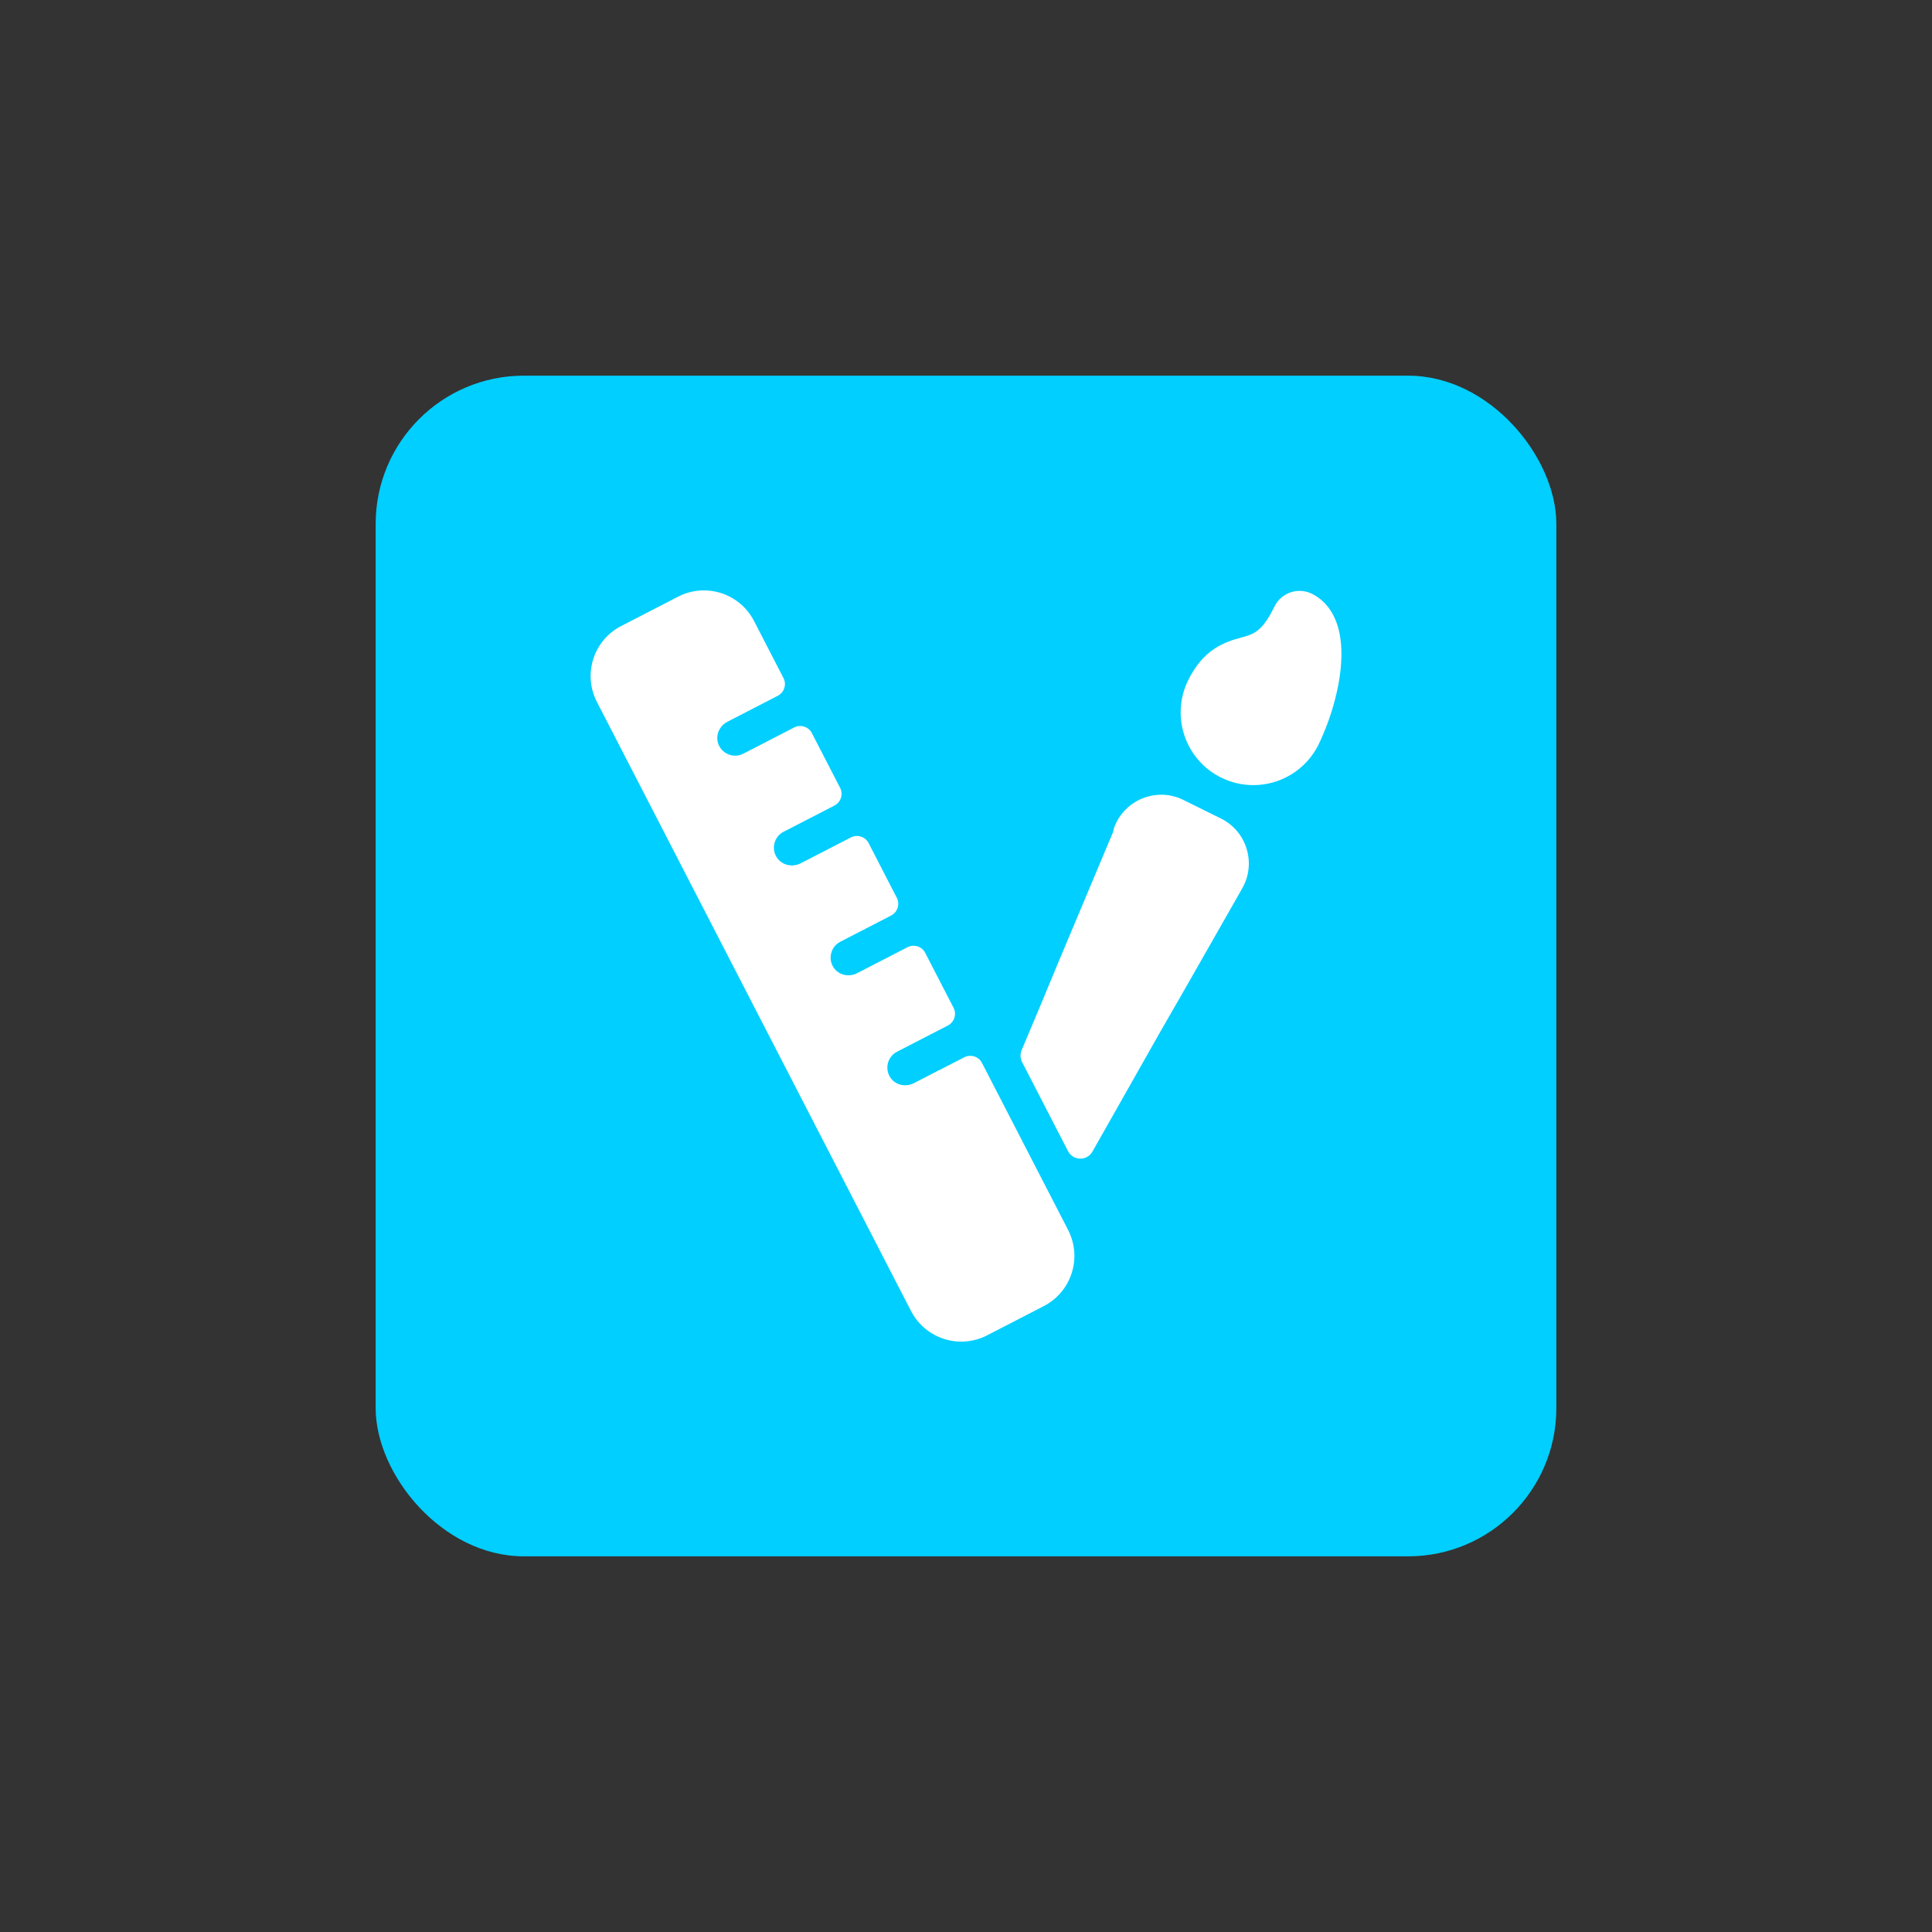 <?xml version="1.0" encoding="UTF-8"?>
<svg id="Layer_1" data-name="Layer 1" xmlns="http://www.w3.org/2000/svg" viewBox="0 0 1080 1080">
  <rect x="0" y="0" width="1080" height="1080" fill="#333333" stroke="none"/>
  <defs>
    <style>
      .cls-1 {
        fill: #fff;
      }

      .cls-2 {
        fill: #00cfff;
      }
    </style>
  </defs>
  <rect class="cls-2" x="210" y="210" width="660" height="660" rx="82.85" ry="82.85"/>
  <g>
    <path class="cls-1" d="M597.28,687.98c3.68,7.4,4.32,15.79,1.8,23.68-2.57,8.04-8.12,14.6-15.62,18.47l-31.64,16.32c-1.89,.98-3.89,1.76-5.93,2.33-2.78,.78-5.66,1.19-8.54,1.19-.16,0-.32,0-.48,0,0,0,0,0,0,0-5.54-.08-10.97-1.63-15.73-4.47-5.06-3.02-9.17-7.39-11.88-12.65l-175.59-340.47c-3.85-7.48-4.57-16-2.01-24.02,2.56-8.01,8.09-14.55,15.56-18.4l31.85-16.43c4.45-2.29,9.43-3.5,14.42-3.5,5.69,0,11.27,1.54,16.16,4.46,5.04,3.01,9.14,7.37,11.84,12.6l16.47,31.93s.02,.04,.03,.07c1.84,3.6,.37,8.01-3.22,9.86l-13.84,7.14-14.27,7.36c-4.3,2.21-6.67,7.14-5.33,11.78,1.76,6.07,8.66,8.93,14.15,6.1l14.57-7.51,13.86-7.15c3.59-1.85,8.03-.49,9.9,3.08,.02,.04,.04,.08,.06,.12l15.74,30.52s.02,.05,.04,.07c1.84,3.6,.37,8.01-3.22,9.86l-13.86,7.15-14.57,7.51c-5.52,2.84-7.18,10.18-3.18,15.13,3.06,3.79,8.48,4.69,12.81,2.46l14.13-7.28,13.86-7.15c3.59-1.85,8.03-.49,9.9,3.09,.02,.04,.04,.08,.06,.12l13.91,26.98,1.96,3.81c1.69,3.56,.2,7.84-3.33,9.66l-13.84,7.14-14.58,7.52c-5.49,2.83-7.16,10.11-3.23,15.06,3,3.79,8.39,4.71,12.69,2.49l14.25-7.35,13.86-7.15c3.59-1.85,8.03-.49,9.9,3.09l15.92,30.87c1.8,3.59,.33,7.97-3.25,9.81l-13.62,7.02-14.87,7.67c-5.44,2.86-7.08,10.1-3.17,15.03,2.93,3.69,8.13,4.66,12.37,2.65h.03s3.38-1.75,3.38-1.75l.56-.29,10.6-5.46c.16-.08,.33-.16,.49-.23h.01s13.39-6.88,13.39-6.88c3.57-1.83,7.98-.5,9.86,3.04l12.29,23.82,30.91,59.94,5.22,10.12Z"/>
    <path class="cls-1" d="M697.17,475.55c1.9,7.22,.89,14.75-2.85,21.22l-2.59,4.56s-.01,.02-.01,.02l-28.52,50.04s-.02,.04-.03,.05l-14.36,24.98-38.13,67.34c-3.04,5.36-10.82,5.21-13.65-.27l-25.69-49.8c-.57-1.11-.86-2.33-.86-3.56,0-1.02,.2-2.04,.6-3.01l10.27-24.44,10.37-24.98s.02-.04,.03-.06l21.02-50.04,9.49-22.6c.2-1.23,.54-2.43,1.03-3.59,0,0,0-.01,0-.02,4.4-10.37,14.51-17.08,25.76-17.13,.08,0,.16,0,.24,0h0c4.37,0,8.71,1.07,12.59,3.09l14.69,7.28,5.83,2.86s.04,.02,.07,.03c.57,.28,1.14,.59,1.69,.91,6.48,3.78,11.11,9.87,13.02,17.13Z"/>
    <path class="cls-1" d="M747.89,350.34c1.74,5.9,2.34,12.93,1.77,20.89-.98,13.92-5.54,30.25-12.51,44.82-.03,.06-.06,.11-.08,.17-3.42,6.93-8.7,12.71-15.28,16.72-6.39,3.89-13.71,5.95-21.18,5.95-6.26,0-12.3-1.41-17.95-4.19-4.92-2.42-9.21-5.74-12.78-9.87-3.43-3.98-6.04-8.52-7.73-13.52-1.69-4.99-2.4-10.18-2.09-15.43,.32-5.44,1.7-10.69,4.12-15.6,3.89-7.9,8.73-13.69,14.78-17.69,5.39-3.57,10.69-5.03,14.95-6.21,6.98-1.92,11.6-3.2,18.53-17.33,1.32-2.69,3.38-4.93,5.94-6.48,2.44-1.48,5.24-2.26,8.09-2.26,2.42,0,4.83,.57,6.99,1.65,4.82,2.41,11.23,7.55,14.42,18.38Z"/>
  </g>
</svg>